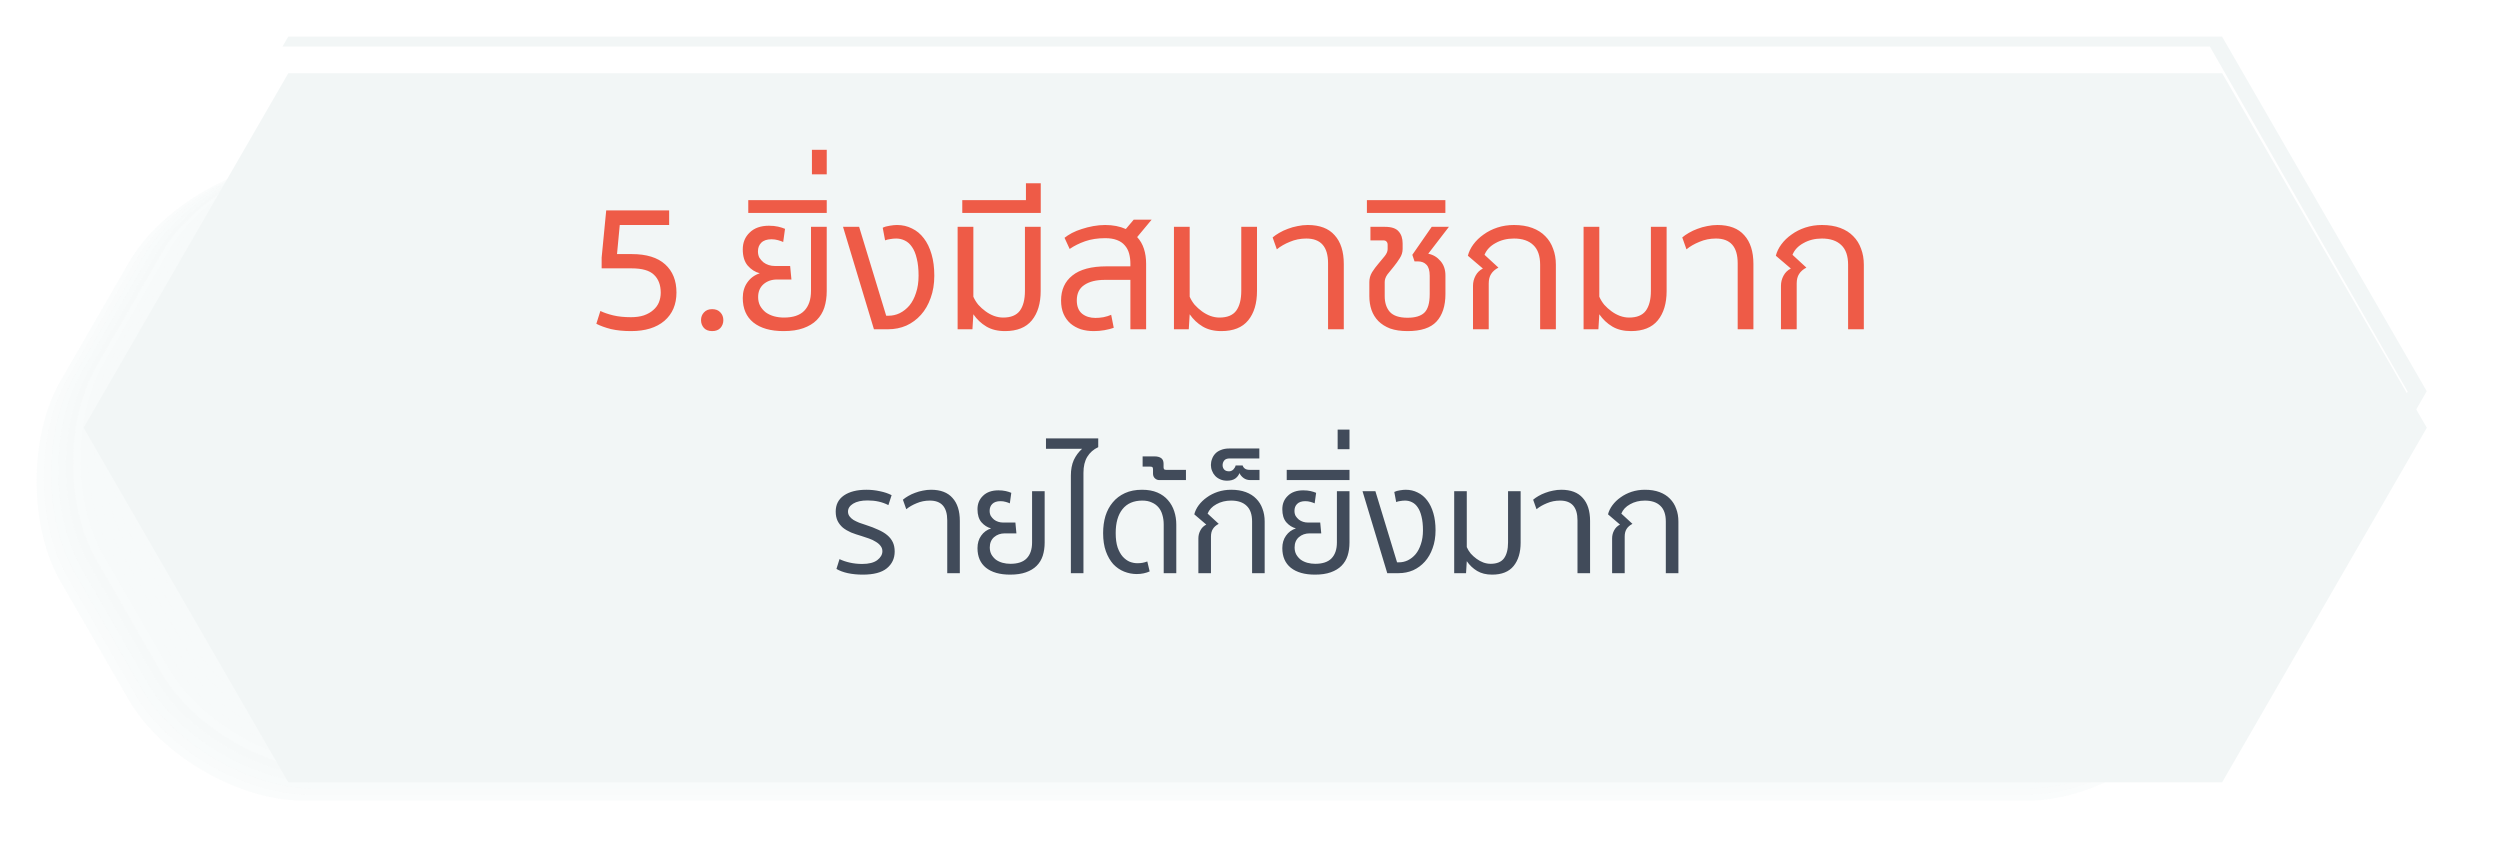 <svg width="205" height="71" viewBox="0 0 205 71" fill="none" xmlns="http://www.w3.org/2000/svg">
<g style="mix-blend-mode:multiply" opacity="0.6">
<g style="mix-blend-mode:multiply" opacity="0.6">
<path d="M24.827 65.656C19.605 65.656 13.197 61.956 10.585 57.433L4.959 47.685C2.347 43.163 2.347 35.761 4.959 31.236L10.585 21.49C13.197 16.969 19.606 13.268 24.827 13.268H166.297C171.519 13.268 177.928 16.968 180.538 21.49L186.16 31.238C188.774 35.763 188.774 43.165 186.16 47.687L180.534 57.435C177.924 61.955 171.515 65.658 166.293 65.658L24.827 65.656Z" fill="#F2F6F6"/>
</g>
<g style="mix-blend-mode:multiply" opacity="0.6">
<path d="M25.257 65.159C20.076 65.159 13.715 61.486 11.124 57.001L5.538 47.325C2.947 42.839 2.947 35.492 5.538 31.003L11.121 21.331C13.712 16.845 20.073 13.173 25.254 13.173H166.313C171.496 13.173 177.856 16.845 180.446 21.331L186.029 31.003C188.624 35.493 188.624 42.839 186.029 47.325L180.446 57.001C177.856 61.486 171.496 65.159 166.313 65.159H25.257Z" fill="#F2F6F6"/>
</g>
<g style="mix-blend-mode:multiply" opacity="0.6">
<path d="M25.689 64.665C20.548 64.665 14.236 61.018 11.664 56.565L6.125 46.965C3.553 42.513 3.553 35.224 6.125 30.765L11.664 21.165C14.236 16.713 20.548 13.065 25.689 13.065H166.329C171.471 13.065 177.783 16.71 180.354 21.165L185.895 30.765C188.469 35.221 188.469 42.51 185.895 46.965L180.354 56.565C177.783 61.015 171.472 64.665 166.329 64.665H25.689Z" fill="#F2F6F6"/>
</g>
<g style="mix-blend-mode:multiply" opacity="0.6">
<path d="M26.121 64.17C21.021 64.17 14.755 60.551 12.204 56.135L6.704 46.609C4.153 42.191 4.153 34.958 6.704 30.536L12.204 21.014C14.755 16.596 21.019 12.98 26.121 12.98H166.345C171.445 12.98 177.711 16.596 180.262 21.014L185.762 30.536C188.316 34.958 188.316 42.19 185.762 46.609L180.262 56.135C177.711 60.551 171.447 64.17 166.345 64.17H26.121Z" fill="#F2F6F6"/>
</g>
<g style="mix-blend-mode:multiply" opacity="0.6">
<path d="M26.553 63.674C21.49 63.674 15.276 60.085 12.745 55.702L7.29 46.251C4.759 41.867 4.759 34.691 7.29 30.304L12.745 20.855C15.276 16.471 21.49 12.884 26.553 12.884H166.362C171.424 12.884 177.64 16.471 180.169 20.855L185.623 30.304C188.157 34.691 188.157 41.868 185.623 46.251L180.174 55.702C177.645 60.085 171.429 63.674 166.367 63.674H26.553Z" fill="#F2F6F6"/>
</g>
<g style="mix-blend-mode:multiply" opacity="0.6">
<path d="M26.984 63.18C21.96 63.18 15.797 59.617 13.284 55.27L7.872 45.893C5.36 41.544 5.36 34.424 7.872 30.071L13.284 20.696C15.797 16.348 21.96 12.789 26.984 12.789H166.377C171.4 12.789 177.565 16.348 180.077 20.696L185.489 30.071C188.003 34.424 188.003 41.544 185.489 45.893L180.077 55.27C177.565 59.617 171.399 63.18 166.377 63.18H26.984Z" fill="#F2F6F6"/>
</g>
<g style="mix-blend-mode:multiply" opacity="0.6">
<path d="M27.415 62.685C22.433 62.685 16.315 59.151 13.824 54.837L8.455 45.537C5.964 41.222 5.964 34.159 8.455 29.837L13.824 20.537C16.316 16.224 22.432 12.692 27.415 12.692H166.394C171.377 12.692 177.494 16.224 179.986 20.537L185.355 29.837C187.848 34.154 187.848 41.217 185.355 45.537L179.986 54.837C177.495 59.15 171.378 62.685 166.394 62.685H27.415Z" fill="#F2F6F6"/>
</g>
<g style="mix-blend-mode:multiply" opacity="0.6">
<path d="M27.846 62.189C22.904 62.189 16.836 58.684 14.363 54.405L9.037 45.177C7.819 42.763 7.184 40.096 7.184 37.391C7.184 34.687 7.819 32.02 9.037 29.606L14.363 20.379C15.845 18.117 17.837 16.235 20.178 14.883C22.52 13.531 25.147 12.748 27.846 12.597H166.409C169.109 12.748 171.735 13.531 174.076 14.883C176.418 16.235 178.409 18.117 179.89 20.379L185.216 29.606C186.436 32.02 187.071 34.687 187.071 37.391C187.071 40.096 186.436 42.763 185.216 45.177L179.89 54.405C177.418 58.684 171.351 62.189 166.409 62.189H27.846Z" fill="#F2F6F6"/>
</g>
<g style="mix-blend-mode:multiply" opacity="0.6">
<path d="M28.279 61.694C25.601 61.543 22.996 60.766 20.673 59.425C18.35 58.084 16.375 56.216 14.905 53.972L9.621 44.818C8.413 42.423 7.783 39.778 7.783 37.096C7.783 34.413 8.413 31.768 9.621 29.373L14.905 20.221C16.375 17.977 18.35 16.11 20.673 14.769C22.996 13.428 25.601 12.651 28.279 12.501H166.426C169.104 12.651 171.709 13.428 174.032 14.769C176.355 16.11 178.331 17.977 179.8 20.221L185.083 29.373C186.293 31.767 186.923 34.413 186.923 37.096C186.923 39.778 186.293 42.423 185.083 44.818L179.8 53.972C178.331 56.216 176.355 58.084 174.032 59.425C171.71 60.766 169.104 61.543 166.426 61.694H28.279Z" fill="#F2F6F6"/>
</g>
<g style="mix-blend-mode:multiply" opacity="0.6">
<path d="M28.709 61.199C26.053 61.049 23.47 60.278 21.166 58.948C18.862 57.617 16.903 55.765 15.445 53.54L10.204 44.46C9.005 42.084 8.381 39.461 8.381 36.8C8.381 34.139 9.005 31.515 10.204 29.14L15.445 20.063C16.902 17.837 18.862 15.985 21.166 14.655C23.469 13.324 26.053 12.554 28.709 12.405H166.442C169.099 12.553 171.683 13.324 173.987 14.654C176.292 15.984 178.251 17.837 179.708 20.063L184.948 29.14C186.148 31.515 186.774 34.139 186.774 36.8C186.774 39.461 186.148 42.085 184.948 44.46L179.708 53.54C178.251 55.765 176.291 57.618 173.987 58.948C171.683 60.278 169.099 61.049 166.442 61.199H28.709Z" fill="#F2F6F6"/>
</g>
<g style="mix-blend-mode:multiply" opacity="0.6">
<path d="M29.145 60.704C26.51 60.557 23.947 59.793 21.661 58.475C19.375 57.156 17.431 55.319 15.985 53.112L10.784 44.105C9.596 41.749 8.977 39.148 8.977 36.509C8.977 33.87 9.596 31.269 10.784 28.913L15.985 19.913C17.43 17.704 19.373 15.866 21.659 14.545C23.945 13.225 26.509 12.46 29.145 12.312H166.46C169.094 12.46 171.657 13.223 173.942 14.543C176.227 15.861 178.17 17.699 179.616 19.906L184.816 28.906C186.005 31.261 186.625 33.863 186.625 36.502C186.625 39.141 186.005 41.743 184.816 44.098L179.615 53.112C178.17 55.32 176.227 57.159 173.942 58.479C171.656 59.799 169.093 60.564 166.459 60.712L29.145 60.704Z" fill="#F2F6F6"/>
</g>
<g style="mix-blend-mode:multiply" opacity="0.6">
<path d="M29.572 60.209C26.96 60.062 24.418 59.304 22.152 57.995C19.886 56.687 17.959 54.864 16.525 52.675L11.369 43.744C10.19 41.407 9.575 38.827 9.575 36.209C9.575 33.592 10.19 31.011 11.369 28.675L16.525 19.745C17.959 17.556 19.886 15.734 22.152 14.426C24.418 13.117 26.96 12.36 29.572 12.213H166.472C169.085 12.359 171.628 13.117 173.895 14.425C176.161 15.733 178.089 17.555 179.523 19.745L184.679 28.675C185.859 31.011 186.473 33.592 186.473 36.209C186.473 38.827 185.859 41.407 184.679 43.744L179.523 52.675C178.09 54.864 176.162 56.687 173.896 57.995C171.629 59.304 169.087 60.062 166.474 60.209H29.572Z" fill="#F2F6F6"/>
</g>
<g style="mix-blend-mode:multiply" opacity="0.6">
<path d="M30.002 59.713C27.411 59.567 24.891 58.815 22.643 57.518C20.396 56.22 18.485 54.413 17.063 52.242L11.951 43.385C10.782 41.068 10.173 38.509 10.173 35.914C10.173 33.319 10.782 30.76 11.951 28.443L17.063 19.587C18.485 17.416 20.396 15.61 22.644 14.312C24.891 13.015 27.412 12.263 30.002 12.118H166.491C169.082 12.263 171.603 13.015 173.85 14.312C176.097 15.609 178.009 17.416 179.43 19.587L184.545 28.443C185.715 30.76 186.324 33.319 186.324 35.914C186.324 38.509 185.715 41.068 184.545 43.385L179.43 52.242C178.009 54.413 176.098 56.221 173.85 57.518C171.603 58.816 169.082 59.568 166.491 59.713H30.002Z" fill="#F2F6F6"/>
</g>
<g style="mix-blend-mode:multiply" opacity="0.6">
<path d="M30.434 59.218C27.865 59.074 25.366 58.328 23.137 57.041C20.909 55.754 19.014 53.962 17.604 51.809L12.533 43.027C11.374 40.73 10.77 38.192 10.77 35.618C10.77 33.045 11.374 30.507 12.533 28.21L17.604 19.429C19.014 17.276 20.909 15.484 23.137 14.198C25.366 12.911 27.865 12.166 30.434 12.022H166.508C169.078 12.166 171.577 12.911 173.806 14.198C176.034 15.484 177.93 17.276 179.339 19.429L184.41 28.21C185.57 30.508 186.173 33.045 186.173 35.618C186.173 38.192 185.57 40.729 184.41 43.027L179.339 51.809C177.93 53.962 176.035 55.754 173.806 57.041C171.577 58.328 169.078 59.074 166.508 59.218H30.434Z" fill="#F2F6F6"/>
</g>
<g style="mix-blend-mode:multiply" opacity="0.6">
<path d="M30.867 58.723C28.32 58.579 25.841 57.84 23.631 56.564C21.422 55.288 19.543 53.511 18.145 51.376L13.118 42.667C11.968 40.389 11.369 37.873 11.369 35.321C11.369 32.77 11.968 30.254 13.118 27.976L18.145 19.269C19.543 17.135 21.422 15.358 23.632 14.083C25.842 12.808 28.32 12.069 30.867 11.926H166.523C169.071 12.068 171.549 12.807 173.759 14.082C175.969 15.358 177.849 17.134 179.247 19.269L184.274 27.976C185.424 30.254 186.023 32.77 186.023 35.321C186.023 37.873 185.424 40.389 184.274 42.667L179.247 51.376C177.849 53.511 175.97 55.288 173.76 56.564C171.55 57.84 169.071 58.58 166.523 58.723H30.867Z" fill="#F2F6F6"/>
</g>
<g style="mix-blend-mode:multiply" opacity="0.6">
<path d="M31.298 58.228C28.772 58.086 26.315 57.353 24.124 56.088C21.933 54.823 20.07 53.061 18.685 50.945L13.7 42.311C12.56 40.052 11.966 37.557 11.966 35.027C11.966 32.497 12.56 30.003 13.7 27.744L18.685 19.111C20.07 16.995 21.933 15.233 24.124 13.969C26.315 12.704 28.772 11.971 31.298 11.83H166.537C169.063 11.971 171.52 12.704 173.711 13.968C175.903 15.233 177.766 16.994 179.153 19.111L184.138 27.744C185.277 30.003 185.871 32.497 185.871 35.027C185.871 37.557 185.277 40.052 184.138 42.311L179.153 50.945C177.767 53.062 175.903 54.823 173.712 56.088C171.52 57.353 169.063 58.086 166.537 58.228H31.298Z" fill="#F2F6F6"/>
</g>
<g style="mix-blend-mode:multiply" opacity="0.6">
<path d="M31.73 57.736C29.226 57.595 26.79 56.869 24.618 55.614C22.446 54.36 20.599 52.613 19.225 50.515L14.283 41.955C13.153 39.716 12.565 37.243 12.565 34.735C12.565 32.227 13.153 29.754 14.283 27.515L19.225 18.957C20.599 16.859 22.446 15.112 24.618 13.858C26.79 12.605 29.226 11.878 31.73 11.738H166.556C169.06 11.878 171.496 12.604 173.668 13.858C175.84 15.112 177.688 16.858 179.061 18.957L184.004 27.515C185.134 29.754 185.722 32.227 185.722 34.735C185.722 37.243 185.134 39.716 184.004 41.955L179.061 50.515C177.688 52.614 175.841 54.36 173.669 55.614C171.497 56.869 169.061 57.595 166.556 57.736H31.73Z" fill="#F2F6F6"/>
</g>
<g style="mix-blend-mode:multiply" opacity="0.6">
<path d="M32.16 57.238C29.677 57.099 27.261 56.379 25.107 55.135C22.953 53.892 21.122 52.16 19.76 50.079L14.86 41.594C13.74 39.374 13.156 36.923 13.156 34.436C13.156 31.95 13.74 29.499 14.86 27.279L19.76 18.795C21.122 16.715 22.954 14.983 25.108 13.74C27.261 12.497 29.677 11.777 32.16 11.639H166.571C169.054 11.778 171.469 12.498 173.623 13.74C175.777 14.983 177.608 16.715 178.971 18.795L183.871 27.279C184.99 29.499 185.573 31.95 185.573 34.436C185.573 36.922 184.99 39.374 183.871 41.594L178.971 50.079C177.609 52.16 175.777 53.892 173.623 55.135C171.47 56.379 169.054 57.099 166.571 57.238H32.16Z" fill="#F2F6F6"/>
</g>
<g style="mix-blend-mode:multiply" opacity="0.6">
<path d="M32.593 56.743C30.131 56.604 27.737 55.889 25.603 54.656C23.469 53.423 21.654 51.706 20.305 49.643L15.448 41.231C14.338 39.031 13.76 36.601 13.76 34.136C13.76 31.672 14.338 29.242 15.448 27.042L20.305 18.632C21.654 16.57 23.47 14.854 25.604 13.622C27.738 12.39 30.132 11.676 32.593 11.538H166.592C169.053 11.676 171.447 12.389 173.582 13.622C175.717 14.854 177.532 16.57 178.882 18.632L183.74 27.042C184.85 29.242 185.428 31.672 185.428 34.136C185.428 36.601 184.85 39.031 183.74 41.231L178.882 49.643C177.533 51.706 175.717 53.423 173.583 54.656C171.448 55.889 169.054 56.604 166.592 56.743H32.593Z" fill="#F2F6F6"/>
</g>
<g style="mix-blend-mode:multiply" opacity="0.6">
<path d="M33.023 56.247C30.583 56.11 28.211 55.402 26.095 54.18C23.98 52.958 22.181 51.256 20.843 49.212L16.03 40.876C14.93 38.695 14.356 36.286 14.356 33.844C14.356 31.401 14.93 28.992 16.03 26.812L20.843 18.475C22.181 16.431 23.981 14.731 26.096 13.51C28.211 12.289 30.584 11.581 33.023 11.445H166.604C169.042 11.582 171.415 12.289 173.531 13.51C175.646 14.731 177.446 16.431 178.785 18.475L183.599 26.812C184.699 28.993 185.272 31.401 185.272 33.844C185.272 36.286 184.699 38.695 183.599 40.876L178.785 49.212C177.447 51.256 175.648 52.958 173.532 54.18C171.416 55.402 169.043 56.11 166.604 56.247H33.023Z" fill="#F2F6F6"/>
</g>
<g style="mix-blend-mode:multiply" opacity="0.6">
<path d="M33.454 55.753C31.037 55.617 28.685 54.915 26.589 53.704C24.492 52.493 22.71 50.807 21.384 48.782L16.614 40.52C15.523 38.358 14.955 35.971 14.955 33.55C14.955 31.129 15.523 28.741 16.614 26.58L21.384 18.319C22.71 16.294 24.493 14.608 26.589 13.398C28.686 12.188 31.037 11.486 33.454 11.351H166.62C169.037 11.486 171.389 12.187 173.486 13.397C175.584 14.607 177.367 16.293 178.694 18.319L183.466 26.58C184.555 28.742 185.123 31.129 185.123 33.55C185.123 35.971 184.555 38.358 183.466 40.52L178.694 48.782C177.367 50.808 175.584 52.494 173.487 53.705C171.39 54.916 169.037 55.617 166.62 55.753H33.454Z" fill="#F2F6F6"/>
</g>
<g style="mix-blend-mode:multiply" opacity="0.6">
<path d="M33.886 55.257C31.49 55.122 29.16 54.427 27.082 53.227C25.004 52.027 23.237 50.356 21.924 48.348L17.196 40.16C16.115 38.018 15.552 35.652 15.552 33.253C15.552 30.854 16.115 28.489 17.196 26.347L21.924 18.16C23.238 16.154 25.006 14.484 27.083 13.286C29.161 12.087 31.491 11.393 33.886 11.26H166.637C169.032 11.393 171.362 12.087 173.44 13.286C175.518 14.484 177.286 16.154 178.601 18.16L183.329 26.347C184.409 28.489 184.972 30.854 184.972 33.253C184.972 35.652 184.409 38.018 183.329 40.16L178.601 48.348C177.287 50.355 175.519 52.027 173.441 53.227C171.363 54.427 169.033 55.122 166.637 55.257H33.886Z" fill="#F2F6F6"/>
</g>
<g style="mix-blend-mode:multiply" opacity="0.6">
<path d="M34.318 54.761C31.944 54.627 29.635 53.938 27.576 52.749C25.517 51.56 23.766 49.904 22.464 47.914L17.78 39.801C16.709 37.679 16.151 35.335 16.151 32.957C16.151 30.58 16.709 28.236 17.78 26.114L22.464 18.001C23.767 16.012 25.518 14.357 27.577 13.169C29.636 11.981 31.945 11.293 34.318 11.16H166.653C169.027 11.293 171.336 11.981 173.395 13.169C175.454 14.357 177.206 16.012 178.508 18.001L183.194 26.114C184.265 28.236 184.822 30.58 184.822 32.957C184.822 35.334 184.265 37.678 183.194 39.801L178.508 47.914C177.206 49.904 175.455 51.56 173.396 52.749C171.337 53.938 169.027 54.627 166.653 54.761H34.318Z" fill="#F2F6F6"/>
</g>
<g style="mix-blend-mode:multiply" opacity="0.6">
<path d="M34.749 54.266C32.397 54.134 30.108 53.451 28.068 52.273C26.029 51.095 24.294 49.453 23.005 47.482L18.365 39.448C17.303 37.345 16.75 35.022 16.75 32.667C16.75 30.311 17.303 27.989 18.365 25.886L23.008 17.846C24.298 15.876 26.033 14.236 28.073 13.058C30.112 11.881 32.4 11.199 34.752 11.067H166.665C169.017 11.198 171.305 11.88 173.345 13.058C175.386 14.235 177.121 15.875 178.412 17.846L183.057 25.886C184.116 27.989 184.668 30.312 184.668 32.667C184.668 35.022 184.116 37.345 183.057 39.448L178.412 47.487C177.121 49.458 175.386 51.098 173.345 52.276C171.305 53.453 169.017 54.135 166.665 54.266H34.749Z" fill="#F2F6F6"/>
</g>
<g style="mix-blend-mode:multiply" opacity="0.6">
<path d="M35.18 53.772C32.849 53.641 30.582 52.965 28.561 51.797C26.541 50.63 24.822 49.004 23.545 47.051L18.945 39.086C17.893 37.002 17.346 34.701 17.346 32.368C17.346 30.034 17.893 27.733 18.945 25.65L23.545 17.685C24.823 15.732 26.541 14.107 28.562 12.941C30.583 11.774 32.85 11.098 35.18 10.968H166.685C169.015 11.098 171.282 11.774 173.303 12.941C175.324 14.107 177.043 15.732 178.322 17.685L182.922 25.65C183.972 27.733 184.519 30.034 184.519 32.368C184.519 34.701 183.972 37.002 182.922 39.086L178.322 47.051C177.044 49.004 175.325 50.63 173.303 51.797C171.282 52.964 169.015 53.641 166.685 53.772H35.18Z" fill="#F2F6F6"/>
</g>
<g style="mix-blend-mode:multiply" opacity="0.6">
<path d="M35.611 53.277C33.302 53.147 31.056 52.477 29.054 51.321C27.052 50.164 25.35 48.554 24.084 46.619L19.522 38.723C18.481 36.659 17.939 34.379 17.939 32.067C17.939 29.756 18.481 27.476 19.522 25.412L24.079 17.522C25.345 15.588 27.048 13.978 29.05 12.822C31.052 11.666 33.298 10.997 35.606 10.868H166.696C169.005 10.996 171.252 11.666 173.256 12.822C175.259 13.977 176.963 15.588 178.23 17.523L182.789 25.413C183.829 27.477 184.371 29.757 184.371 32.068C184.371 34.38 183.829 36.66 182.789 38.724L178.23 46.615C176.964 48.55 175.261 50.16 173.258 51.317C171.256 52.473 169.01 53.143 166.701 53.273L35.611 53.277Z" fill="#F2F6F6"/>
</g>
</g>
<g filter="url(#filter0_d)">
<path d="M23.642 61.151L6.856 32.076L23.642 3H182.214L198.999 32.076L182.214 61.151H23.642Z" fill="#F2F6F6"/>
</g>
<path d="M182.208 3H23.637L23.165 3.818H181.208L197.432 32.118L180.225 61.154H182.208L198.993 32.079L182.208 3Z" fill="#F2F6F6"/>
<path d="M51.735 26.01C52.145 26.01 52.5 25.96 52.8 25.86C53.11 25.75 53.365 25.605 53.565 25.425C53.775 25.245 53.93 25.035 54.03 24.795C54.13 24.545 54.18 24.28 54.18 24C54.18 23.37 53.995 22.88 53.625 22.53C53.265 22.18 52.655 22.005 51.795 22.005H49.335V21.12L49.71 17.25H54.87V18.45H50.82L50.595 20.835H51.81C53.01 20.835 53.92 21.115 54.54 21.675C55.16 22.235 55.47 23.005 55.47 23.985C55.47 24.965 55.14 25.74 54.48 26.31C53.82 26.87 52.91 27.15 51.75 27.15C51.13 27.15 50.58 27.095 50.1 26.985C49.63 26.865 49.23 26.72 48.9 26.55L49.23 25.5C49.52 25.64 49.87 25.76 50.28 25.86C50.7 25.96 51.185 26.01 51.735 26.01ZM57.484 26.25C57.484 26 57.564 25.79 57.724 25.62C57.884 25.44 58.109 25.35 58.399 25.35C58.689 25.35 58.914 25.44 59.074 25.62C59.234 25.79 59.314 26 59.314 26.25C59.314 26.5 59.234 26.715 59.074 26.895C58.914 27.065 58.689 27.15 58.399 27.15C58.109 27.15 57.884 27.065 57.724 26.895C57.564 26.715 57.484 26.5 57.484 26.25ZM66.502 18.6H67.792V23.865C67.792 24.355 67.727 24.805 67.597 25.215C67.467 25.615 67.257 25.96 66.967 26.25C66.687 26.53 66.322 26.75 65.872 26.91C65.432 27.07 64.892 27.15 64.252 27.15C63.192 27.15 62.367 26.915 61.777 26.445C61.197 25.975 60.907 25.305 60.907 24.435C60.907 23.935 61.032 23.51 61.282 23.16C61.532 22.8 61.872 22.55 62.302 22.41C61.922 22.31 61.592 22.1 61.312 21.78C61.042 21.46 60.907 21.015 60.907 20.445C60.907 19.885 61.097 19.425 61.477 19.065C61.857 18.695 62.382 18.51 63.052 18.51C63.332 18.51 63.582 18.535 63.802 18.585C64.022 18.635 64.212 18.695 64.372 18.765L64.222 19.845C64.122 19.795 63.982 19.745 63.802 19.695C63.632 19.645 63.452 19.62 63.262 19.62C62.892 19.62 62.612 19.715 62.422 19.905C62.242 20.085 62.152 20.32 62.152 20.61C62.152 20.81 62.192 20.985 62.272 21.135C62.362 21.275 62.472 21.4 62.602 21.51C62.732 21.61 62.877 21.685 63.037 21.735C63.197 21.785 63.357 21.81 63.517 21.81H64.792L64.897 22.92H63.712C63.272 22.92 62.902 23.05 62.602 23.31C62.312 23.57 62.167 23.92 62.167 24.36C62.167 24.63 62.222 24.87 62.332 25.08C62.452 25.29 62.607 25.47 62.797 25.62C62.997 25.76 63.222 25.865 63.472 25.935C63.732 26.005 64.002 26.04 64.282 26.04C65.032 26.04 65.587 25.855 65.947 25.485C66.317 25.105 66.502 24.56 66.502 23.85V18.6ZM61.358 17.46V16.41H67.793V17.46H61.358ZM66.578 14.295V12.285H67.793V14.295H66.578ZM71.663 27L69.128 18.6H70.448L72.668 25.89H72.848C73.178 25.89 73.488 25.82 73.778 25.68C74.078 25.53 74.343 25.32 74.573 25.05C74.803 24.77 74.983 24.425 75.113 24.015C75.253 23.605 75.323 23.135 75.323 22.605C75.323 22.055 75.273 21.585 75.173 21.195C75.083 20.805 74.953 20.49 74.783 20.25C74.623 20.01 74.428 19.835 74.198 19.725C73.978 19.615 73.743 19.56 73.493 19.56C73.323 19.56 73.158 19.575 72.998 19.605C72.838 19.625 72.698 19.66 72.578 19.71L72.383 18.675C72.543 18.595 72.733 18.54 72.953 18.51C73.183 18.47 73.383 18.45 73.553 18.45C74.003 18.45 74.413 18.545 74.783 18.735C75.163 18.915 75.488 19.185 75.758 19.545C76.028 19.895 76.238 20.33 76.388 20.85C76.538 21.36 76.613 21.945 76.613 22.605C76.613 23.285 76.513 23.895 76.313 24.435C76.123 24.975 75.858 25.435 75.518 25.815C75.178 26.195 74.778 26.49 74.318 26.7C73.858 26.9 73.358 27 72.818 27H71.663ZM84.045 18.6H85.335V23.865C85.335 24.875 85.095 25.675 84.615 26.265C84.135 26.855 83.4 27.15 82.41 27.15C81.81 27.15 81.3 27.025 80.88 26.775C80.46 26.525 80.105 26.19 79.815 25.77L79.74 27H78.525V18.6H79.815V24.33C79.915 24.56 80.05 24.78 80.22 24.99C80.4 25.19 80.6 25.37 80.82 25.53C81.04 25.69 81.27 25.815 81.51 25.905C81.76 25.995 82.01 26.04 82.26 26.04C82.89 26.04 83.345 25.855 83.625 25.485C83.905 25.105 84.045 24.56 84.045 23.85V18.6ZM78.907 17.46V16.41H84.127V15.03H85.342V17.46H78.907ZM92.692 27V22.95H90.592C89.882 22.95 89.322 23.09 88.912 23.37C88.502 23.64 88.297 24.06 88.297 24.63C88.297 25.12 88.442 25.485 88.732 25.725C89.022 25.955 89.387 26.07 89.827 26.07C90.037 26.07 90.257 26.05 90.487 26.01C90.727 25.96 90.937 25.895 91.117 25.815L91.327 26.88C91.107 26.96 90.852 27.025 90.562 27.075C90.272 27.125 89.982 27.15 89.692 27.15C89.312 27.15 88.957 27.1 88.627 27C88.307 26.89 88.027 26.735 87.787 26.535C87.547 26.325 87.357 26.065 87.217 25.755C87.077 25.435 87.007 25.065 87.007 24.645C87.007 23.765 87.317 23.08 87.937 22.59C88.557 22.09 89.492 21.84 90.742 21.84H92.692V21.645C92.692 21.335 92.657 21.05 92.587 20.79C92.517 20.53 92.397 20.305 92.227 20.115C92.067 19.925 91.852 19.78 91.582 19.68C91.322 19.58 91.002 19.53 90.622 19.53C90.012 19.53 89.462 19.615 88.972 19.785C88.492 19.955 88.072 20.165 87.712 20.415L87.292 19.5C87.452 19.37 87.652 19.24 87.892 19.11C88.142 18.98 88.412 18.87 88.702 18.78C89.002 18.68 89.317 18.6 89.647 18.54C89.977 18.48 90.302 18.45 90.622 18.45C91.262 18.45 91.827 18.56 92.317 18.78L92.962 18.015H94.432L93.247 19.44C93.497 19.71 93.682 20.03 93.802 20.4C93.922 20.77 93.982 21.18 93.982 21.63V27H92.692ZM101.784 18.6H103.074V23.865C103.074 24.875 102.834 25.675 102.354 26.265C101.874 26.855 101.139 27.15 100.149 27.15C99.549 27.15 99.039 27.025 98.619 26.775C98.199 26.525 97.844 26.19 97.554 25.77L97.479 27H96.264V18.6H97.554V24.33C97.654 24.56 97.789 24.78 97.959 24.99C98.139 25.19 98.339 25.37 98.559 25.53C98.779 25.69 99.009 25.815 99.249 25.905C99.499 25.995 99.749 26.04 99.999 26.04C100.629 26.04 101.084 25.855 101.364 25.485C101.644 25.105 101.784 24.56 101.784 23.85V18.6ZM108.901 27V21.585C108.901 20.235 108.306 19.56 107.116 19.56C106.636 19.56 106.186 19.65 105.766 19.83C105.346 20 104.991 20.205 104.701 20.445L104.356 19.47C104.506 19.34 104.686 19.215 104.896 19.095C105.116 18.965 105.351 18.855 105.601 18.765C105.861 18.665 106.126 18.59 106.396 18.54C106.676 18.48 106.956 18.45 107.236 18.45C108.216 18.45 108.951 18.73 109.441 19.29C109.941 19.84 110.191 20.625 110.191 21.645V27H108.901ZM118.526 24.105C118.526 25.085 118.281 25.84 117.791 26.37C117.311 26.89 116.521 27.15 115.421 27.15C114.871 27.15 114.396 27.08 113.996 26.94C113.606 26.79 113.281 26.585 113.021 26.325C112.771 26.065 112.586 25.765 112.466 25.425C112.346 25.075 112.286 24.695 112.286 24.285V23.13C112.286 22.84 112.361 22.57 112.511 22.32C112.671 22.07 112.846 21.835 113.036 21.615C113.226 21.395 113.396 21.19 113.546 21C113.706 20.8 113.786 20.61 113.786 20.43V20.07C113.786 19.96 113.756 19.875 113.696 19.815C113.646 19.745 113.551 19.71 113.411 19.71H112.376V18.6H113.561C114.101 18.6 114.476 18.725 114.686 18.975C114.906 19.215 115.016 19.545 115.016 19.965V20.415C115.016 20.685 114.936 20.94 114.776 21.18C114.626 21.42 114.461 21.65 114.281 21.87C114.101 22.08 113.931 22.29 113.771 22.5C113.621 22.71 113.546 22.92 113.546 23.13V24.285C113.546 24.825 113.686 25.255 113.966 25.575C114.256 25.895 114.741 26.055 115.421 26.055C116.041 26.055 116.496 25.92 116.786 25.65C117.086 25.37 117.236 24.86 117.236 24.12V22.605C117.236 22.185 117.146 21.885 116.966 21.705C116.796 21.525 116.566 21.435 116.276 21.435H115.991L115.811 20.895L117.401 18.6H118.811L117.116 20.805C117.516 20.885 117.851 21.085 118.121 21.405C118.391 21.715 118.526 22.11 118.526 22.59V24.105ZM112.086 17.46V16.41H118.521V17.46H112.086ZM126.291 27V21.705C126.291 20.985 126.106 20.45 125.736 20.1C125.366 19.74 124.836 19.56 124.146 19.56C123.576 19.56 123.071 19.685 122.631 19.935C122.191 20.175 121.891 20.495 121.731 20.895L122.871 21.945C122.601 22.085 122.401 22.26 122.271 22.47C122.141 22.67 122.076 22.93 122.076 23.25V27H120.786V23.43C120.786 23.14 120.856 22.865 120.996 22.605C121.136 22.345 121.336 22.15 121.596 22.02L120.366 20.97C120.446 20.65 120.596 20.34 120.816 20.04C121.046 19.73 121.326 19.46 121.656 19.23C121.986 18.99 122.361 18.8 122.781 18.66C123.211 18.52 123.666 18.45 124.146 18.45C124.716 18.45 125.216 18.53 125.646 18.69C126.076 18.85 126.431 19.075 126.711 19.365C127.001 19.655 127.216 20 127.356 20.4C127.506 20.79 127.581 21.225 127.581 21.705V27H126.291ZM135.373 18.6H136.663V23.865C136.663 24.875 136.423 25.675 135.943 26.265C135.463 26.855 134.728 27.15 133.738 27.15C133.138 27.15 132.628 27.025 132.208 26.775C131.788 26.525 131.433 26.19 131.143 25.77L131.068 27H129.853V18.6H131.143V24.33C131.243 24.56 131.378 24.78 131.548 24.99C131.728 25.19 131.928 25.37 132.148 25.53C132.368 25.69 132.598 25.815 132.838 25.905C133.088 25.995 133.338 26.04 133.588 26.04C134.218 26.04 134.673 25.855 134.953 25.485C135.233 25.105 135.373 24.56 135.373 23.85V18.6ZM142.49 27V21.585C142.49 20.235 141.895 19.56 140.705 19.56C140.225 19.56 139.775 19.65 139.355 19.83C138.935 20 138.58 20.205 138.29 20.445L137.945 19.47C138.095 19.34 138.275 19.215 138.485 19.095C138.705 18.965 138.94 18.855 139.19 18.765C139.45 18.665 139.715 18.59 139.985 18.54C140.265 18.48 140.545 18.45 140.825 18.45C141.805 18.45 142.54 18.73 143.03 19.29C143.53 19.84 143.78 20.625 143.78 21.645V27H142.49ZM151.544 27V21.705C151.544 20.985 151.359 20.45 150.989 20.1C150.619 19.74 150.089 19.56 149.399 19.56C148.829 19.56 148.324 19.685 147.884 19.935C147.444 20.175 147.144 20.495 146.984 20.895L148.124 21.945C147.854 22.085 147.654 22.26 147.524 22.47C147.394 22.67 147.329 22.93 147.329 23.25V27H146.039V23.43C146.039 23.14 146.109 22.865 146.249 22.605C146.389 22.345 146.589 22.15 146.849 22.02L145.619 20.97C145.699 20.65 145.849 20.34 146.069 20.04C146.299 19.73 146.579 19.46 146.909 19.23C147.239 18.99 147.614 18.8 148.034 18.66C148.464 18.52 148.919 18.45 149.399 18.45C149.969 18.45 150.469 18.53 150.899 18.69C151.329 18.85 151.684 19.075 151.964 19.365C152.254 19.655 152.469 20 152.609 20.4C152.759 20.79 152.834 21.225 152.834 21.705V27H151.544Z" fill="#EE5B47"/>
<path d="M70.7 46.244C71.244 46.244 71.656 46.14 71.936 45.932C72.216 45.716 72.356 45.472 72.356 45.2C72.356 45.032 72.304 44.884 72.2 44.756C72.104 44.628 71.972 44.516 71.804 44.42C71.644 44.316 71.46 44.228 71.252 44.156C71.052 44.084 70.848 44.016 70.64 43.952C70.336 43.864 70.052 43.768 69.788 43.664C69.532 43.552 69.308 43.42 69.116 43.268C68.932 43.108 68.788 42.924 68.684 42.716C68.58 42.5 68.528 42.244 68.528 41.948C68.528 41.38 68.752 40.94 69.2 40.628C69.656 40.316 70.272 40.16 71.048 40.16C71.424 40.16 71.792 40.2 72.152 40.28C72.512 40.352 72.832 40.46 73.112 40.604L72.848 41.42C72.36 41.164 71.792 41.036 71.144 41.036C70.64 41.036 70.244 41.124 69.956 41.3C69.676 41.476 69.536 41.692 69.536 41.948C69.536 42.092 69.576 42.22 69.656 42.332C69.736 42.444 69.844 42.544 69.98 42.632C70.116 42.712 70.272 42.788 70.448 42.86C70.624 42.924 70.812 42.988 71.012 43.052C71.388 43.172 71.72 43.3 72.008 43.436C72.304 43.564 72.552 43.712 72.752 43.88C72.952 44.048 73.104 44.24 73.208 44.456C73.312 44.672 73.364 44.928 73.364 45.224C73.364 45.792 73.148 46.252 72.716 46.604C72.292 46.948 71.636 47.12 70.748 47.12C70.308 47.12 69.9 47.08 69.524 47C69.156 46.92 68.844 46.804 68.588 46.652L68.84 45.848C69.088 45.968 69.372 46.064 69.692 46.136C70.012 46.208 70.348 46.244 70.7 46.244ZM77.674 47V42.668C77.674 41.588 77.198 41.048 76.246 41.048C75.862 41.048 75.502 41.12 75.166 41.264C74.83 41.4 74.546 41.564 74.314 41.756L74.038 40.976C74.158 40.872 74.302 40.772 74.47 40.676C74.646 40.572 74.834 40.484 75.034 40.412C75.242 40.332 75.454 40.272 75.67 40.232C75.894 40.184 76.118 40.16 76.342 40.16C77.126 40.16 77.714 40.384 78.106 40.832C78.506 41.272 78.706 41.9 78.706 42.716V47H77.674ZM84.63 40.28H85.662V44.492C85.662 44.884 85.61 45.244 85.506 45.572C85.402 45.892 85.234 46.168 85.002 46.4C84.778 46.624 84.486 46.8 84.126 46.928C83.774 47.056 83.342 47.12 82.83 47.12C81.982 47.12 81.322 46.932 80.85 46.556C80.386 46.18 80.154 45.644 80.154 44.948C80.154 44.548 80.254 44.208 80.454 43.928C80.654 43.64 80.926 43.44 81.27 43.328C80.966 43.248 80.702 43.08 80.478 42.824C80.262 42.568 80.154 42.212 80.154 41.756C80.154 41.308 80.306 40.94 80.61 40.652C80.914 40.356 81.334 40.208 81.87 40.208C82.094 40.208 82.294 40.228 82.47 40.268C82.646 40.308 82.798 40.356 82.926 40.412L82.806 41.276C82.726 41.236 82.614 41.196 82.47 41.156C82.334 41.116 82.19 41.096 82.038 41.096C81.742 41.096 81.518 41.172 81.366 41.324C81.222 41.468 81.15 41.656 81.15 41.888C81.15 42.048 81.182 42.188 81.246 42.308C81.318 42.42 81.406 42.52 81.51 42.608C81.614 42.688 81.73 42.748 81.858 42.788C81.986 42.828 82.114 42.848 82.242 42.848H83.262L83.346 43.736H82.398C82.046 43.736 81.75 43.84 81.51 44.048C81.278 44.256 81.162 44.536 81.162 44.888C81.162 45.104 81.206 45.296 81.294 45.464C81.39 45.632 81.514 45.776 81.666 45.896C81.826 46.008 82.006 46.092 82.206 46.148C82.414 46.204 82.63 46.232 82.854 46.232C83.454 46.232 83.898 46.084 84.186 45.788C84.482 45.484 84.63 45.048 84.63 44.48V40.28ZM87.811 47V38.996C87.811 38.508 87.891 38.084 88.05 37.724C88.219 37.364 88.447 37.056 88.734 36.8H85.77V35.948H90.055V36.668C89.671 36.844 89.371 37.108 89.154 37.46C88.947 37.804 88.843 38.24 88.843 38.768V47H87.811ZM95.424 47V43.004C95.424 42.724 95.388 42.464 95.316 42.224C95.251 41.984 95.147 41.78 95.004 41.612C94.859 41.436 94.675 41.3 94.451 41.204C94.236 41.1 93.975 41.048 93.671 41.048C92.96 41.048 92.415 41.284 92.04 41.756C91.671 42.22 91.487 42.872 91.487 43.712C91.487 44.176 91.54 44.568 91.644 44.888C91.755 45.2 91.895 45.452 92.064 45.644C92.24 45.836 92.431 45.976 92.639 46.064C92.847 46.144 93.055 46.184 93.263 46.184C93.431 46.184 93.576 46.172 93.695 46.148C93.823 46.124 93.951 46.088 94.079 46.04L94.272 46.856C94.135 46.92 93.975 46.972 93.791 47.012C93.608 47.052 93.415 47.072 93.216 47.072C92.856 47.072 92.507 47.004 92.171 46.868C91.835 46.732 91.54 46.528 91.284 46.256C91.035 45.976 90.835 45.628 90.683 45.212C90.531 44.788 90.456 44.288 90.456 43.712C90.456 43.208 90.519 42.74 90.647 42.308C90.784 41.876 90.984 41.504 91.248 41.192C91.511 40.872 91.844 40.62 92.243 40.436C92.644 40.252 93.112 40.16 93.647 40.16C94.135 40.16 94.555 40.236 94.907 40.388C95.26 40.54 95.547 40.748 95.772 41.012C96.004 41.276 96.175 41.58 96.287 41.924C96.4 42.268 96.456 42.632 96.456 43.016V47H95.424ZM95.064 39.368C94.927 39.368 94.808 39.32 94.704 39.224C94.6 39.128 94.547 39 94.547 38.84V38.504C94.547 38.416 94.535 38.356 94.511 38.324C94.487 38.284 94.427 38.264 94.332 38.264H93.695V37.424H94.68C94.903 37.424 95.084 37.472 95.219 37.568C95.347 37.664 95.412 37.816 95.412 38.024V38.324C95.412 38.388 95.427 38.44 95.46 38.48C95.484 38.512 95.54 38.528 95.627 38.528H97.248V39.368H95.064ZM102.671 47V42.764C102.671 42.188 102.523 41.76 102.227 41.48C101.931 41.192 101.507 41.048 100.955 41.048C100.499 41.048 100.095 41.148 99.743 41.348C99.391 41.54 99.151 41.796 99.023 42.116L99.936 42.956C99.719 43.068 99.559 43.208 99.456 43.376C99.352 43.536 99.299 43.744 99.299 44V47H98.267V44.144C98.267 43.912 98.323 43.692 98.436 43.484C98.547 43.276 98.707 43.12 98.915 43.016L97.931 42.176C97.996 41.92 98.115 41.672 98.291 41.432C98.475 41.184 98.7 40.968 98.963 40.784C99.228 40.592 99.528 40.44 99.864 40.328C100.207 40.216 100.571 40.16 100.955 40.16C101.411 40.16 101.811 40.224 102.155 40.352C102.499 40.48 102.783 40.66 103.007 40.892C103.239 41.124 103.411 41.4 103.523 41.72C103.643 42.032 103.703 42.38 103.703 42.764V47H102.671ZM102.534 39.368C102.326 39.368 102.146 39.316 101.994 39.212C101.834 39.1 101.714 38.96 101.634 38.792C101.578 38.96 101.466 39.108 101.298 39.236C101.13 39.356 100.902 39.416 100.614 39.416C100.406 39.416 100.222 39.38 100.062 39.308C99.894 39.236 99.754 39.14 99.642 39.02C99.53 38.9 99.446 38.764 99.39 38.612C99.326 38.46 99.294 38.3 99.294 38.132C99.294 37.956 99.326 37.788 99.39 37.628C99.446 37.468 99.534 37.324 99.654 37.196C99.774 37.068 99.93 36.968 100.122 36.896C100.314 36.816 100.542 36.776 100.806 36.776H103.266V37.592H100.842C100.626 37.592 100.474 37.648 100.386 37.76C100.298 37.872 100.254 38 100.254 38.144C100.254 38.288 100.298 38.408 100.386 38.504C100.474 38.6 100.606 38.648 100.782 38.648C100.918 38.648 101.038 38.596 101.142 38.492C101.238 38.388 101.298 38.28 101.322 38.168H101.898C101.93 38.28 101.994 38.368 102.09 38.432C102.178 38.496 102.31 38.528 102.486 38.528H103.278V39.368H102.534ZM109.626 40.28H110.658V44.492C110.658 44.884 110.606 45.244 110.502 45.572C110.398 45.892 110.23 46.168 109.998 46.4C109.774 46.624 109.482 46.8 109.122 46.928C108.77 47.056 108.338 47.12 107.826 47.12C106.978 47.12 106.318 46.932 105.846 46.556C105.382 46.18 105.15 45.644 105.15 44.948C105.15 44.548 105.25 44.208 105.45 43.928C105.65 43.64 105.922 43.44 106.266 43.328C105.962 43.248 105.698 43.08 105.474 42.824C105.258 42.568 105.15 42.212 105.15 41.756C105.15 41.308 105.302 40.94 105.606 40.652C105.91 40.356 106.33 40.208 106.866 40.208C107.09 40.208 107.29 40.228 107.466 40.268C107.642 40.308 107.794 40.356 107.922 40.412L107.802 41.276C107.722 41.236 107.61 41.196 107.466 41.156C107.33 41.116 107.186 41.096 107.034 41.096C106.738 41.096 106.514 41.172 106.362 41.324C106.218 41.468 106.146 41.656 106.146 41.888C106.146 42.048 106.178 42.188 106.242 42.308C106.314 42.42 106.402 42.52 106.506 42.608C106.61 42.688 106.726 42.748 106.854 42.788C106.982 42.828 107.11 42.848 107.238 42.848H108.258L108.342 43.736H107.394C107.042 43.736 106.746 43.84 106.506 44.048C106.274 44.256 106.158 44.536 106.158 44.888C106.158 45.104 106.202 45.296 106.29 45.464C106.386 45.632 106.51 45.776 106.662 45.896C106.822 46.008 107.002 46.092 107.202 46.148C107.41 46.204 107.626 46.232 107.85 46.232C108.45 46.232 108.894 46.084 109.182 45.788C109.478 45.484 109.626 45.048 109.626 44.48V40.28ZM105.511 39.368V38.528H110.659V39.368H105.511ZM109.687 36.836V35.228H110.659V36.836H109.687ZM113.755 47L111.727 40.28H112.783L114.559 46.112H114.703C114.967 46.112 115.215 46.056 115.447 45.944C115.687 45.824 115.899 45.656 116.083 45.44C116.267 45.216 116.411 44.94 116.515 44.612C116.627 44.284 116.683 43.908 116.683 43.484C116.683 43.044 116.643 42.668 116.563 42.356C116.491 42.044 116.387 41.792 116.251 41.6C116.123 41.408 115.967 41.268 115.783 41.18C115.607 41.092 115.419 41.048 115.219 41.048C115.083 41.048 114.951 41.06 114.823 41.084C114.695 41.1 114.583 41.128 114.487 41.168L114.331 40.34C114.459 40.276 114.611 40.232 114.787 40.208C114.971 40.176 115.131 40.16 115.267 40.16C115.627 40.16 115.955 40.236 116.251 40.388C116.555 40.532 116.815 40.748 117.031 41.036C117.247 41.316 117.415 41.664 117.535 42.08C117.655 42.488 117.715 42.956 117.715 43.484C117.715 44.028 117.635 44.516 117.475 44.948C117.323 45.38 117.111 45.748 116.839 46.052C116.567 46.356 116.247 46.592 115.879 46.76C115.511 46.92 115.111 47 114.679 47H113.755ZM123.66 40.28H124.692V44.492C124.692 45.3 124.5 45.94 124.116 46.412C123.732 46.884 123.144 47.12 122.352 47.12C121.872 47.12 121.464 47.02 121.128 46.82C120.792 46.62 120.508 46.352 120.276 46.016L120.216 47H119.244V40.28H120.276V44.864C120.356 45.048 120.464 45.224 120.6 45.392C120.744 45.552 120.904 45.696 121.08 45.824C121.256 45.952 121.44 46.052 121.632 46.124C121.832 46.196 122.032 46.232 122.232 46.232C122.736 46.232 123.1 46.084 123.324 45.788C123.548 45.484 123.66 45.048 123.66 44.48V40.28ZM129.354 47V42.668C129.354 41.588 128.878 41.048 127.926 41.048C127.542 41.048 127.182 41.12 126.846 41.264C126.51 41.4 126.226 41.564 125.994 41.756L125.718 40.976C125.838 40.872 125.982 40.772 126.15 40.676C126.326 40.572 126.514 40.484 126.714 40.412C126.922 40.332 127.134 40.272 127.35 40.232C127.574 40.184 127.798 40.16 128.022 40.16C128.806 40.16 129.394 40.384 129.786 40.832C130.186 41.272 130.386 41.9 130.386 42.716V47H129.354ZM136.597 47V42.764C136.597 42.188 136.449 41.76 136.153 41.48C135.857 41.192 135.433 41.048 134.881 41.048C134.425 41.048 134.021 41.148 133.669 41.348C133.317 41.54 133.077 41.796 132.949 42.116L133.861 42.956C133.645 43.068 133.485 43.208 133.381 43.376C133.277 43.536 133.225 43.744 133.225 44V47H132.193V44.144C132.193 43.912 132.249 43.692 132.361 43.484C132.473 43.276 132.633 43.12 132.841 43.016L131.857 42.176C131.921 41.92 132.041 41.672 132.217 41.432C132.401 41.184 132.625 40.968 132.889 40.784C133.153 40.592 133.453 40.44 133.789 40.328C134.133 40.216 134.497 40.16 134.881 40.16C135.337 40.16 135.737 40.224 136.081 40.352C136.425 40.48 136.709 40.66 136.933 40.892C137.165 41.124 137.337 41.4 137.449 41.72C137.569 42.032 137.629 42.38 137.629 42.764V47H136.597Z" fill="#414B5A"/>
<defs>
<filter id="filter0_d" x="0.856" y="0" width="204.143" height="70.151" filterUnits="userSpaceOnUse" color-interpolation-filters="sRGB">
<feFlood flood-opacity="0" result="BackgroundImageFix"/>
<feColorMatrix in="SourceAlpha" type="matrix" values="0 0 0 0 0 0 0 0 0 0 0 0 0 0 0 0 0 0 127 0" result="hardAlpha"/>
<feOffset dy="3"/>
<feGaussianBlur stdDeviation="3"/>
<feColorMatrix type="matrix" values="0 0 0 0 0 0 0 0 0 0 0 0 0 0 0 0 0 0 0.161 0"/>
<feBlend mode="normal" in2="BackgroundImageFix" result="effect1_dropShadow"/>
<feBlend mode="normal" in="SourceGraphic" in2="effect1_dropShadow" result="shape"/>
</filter>
</defs>
</svg>

